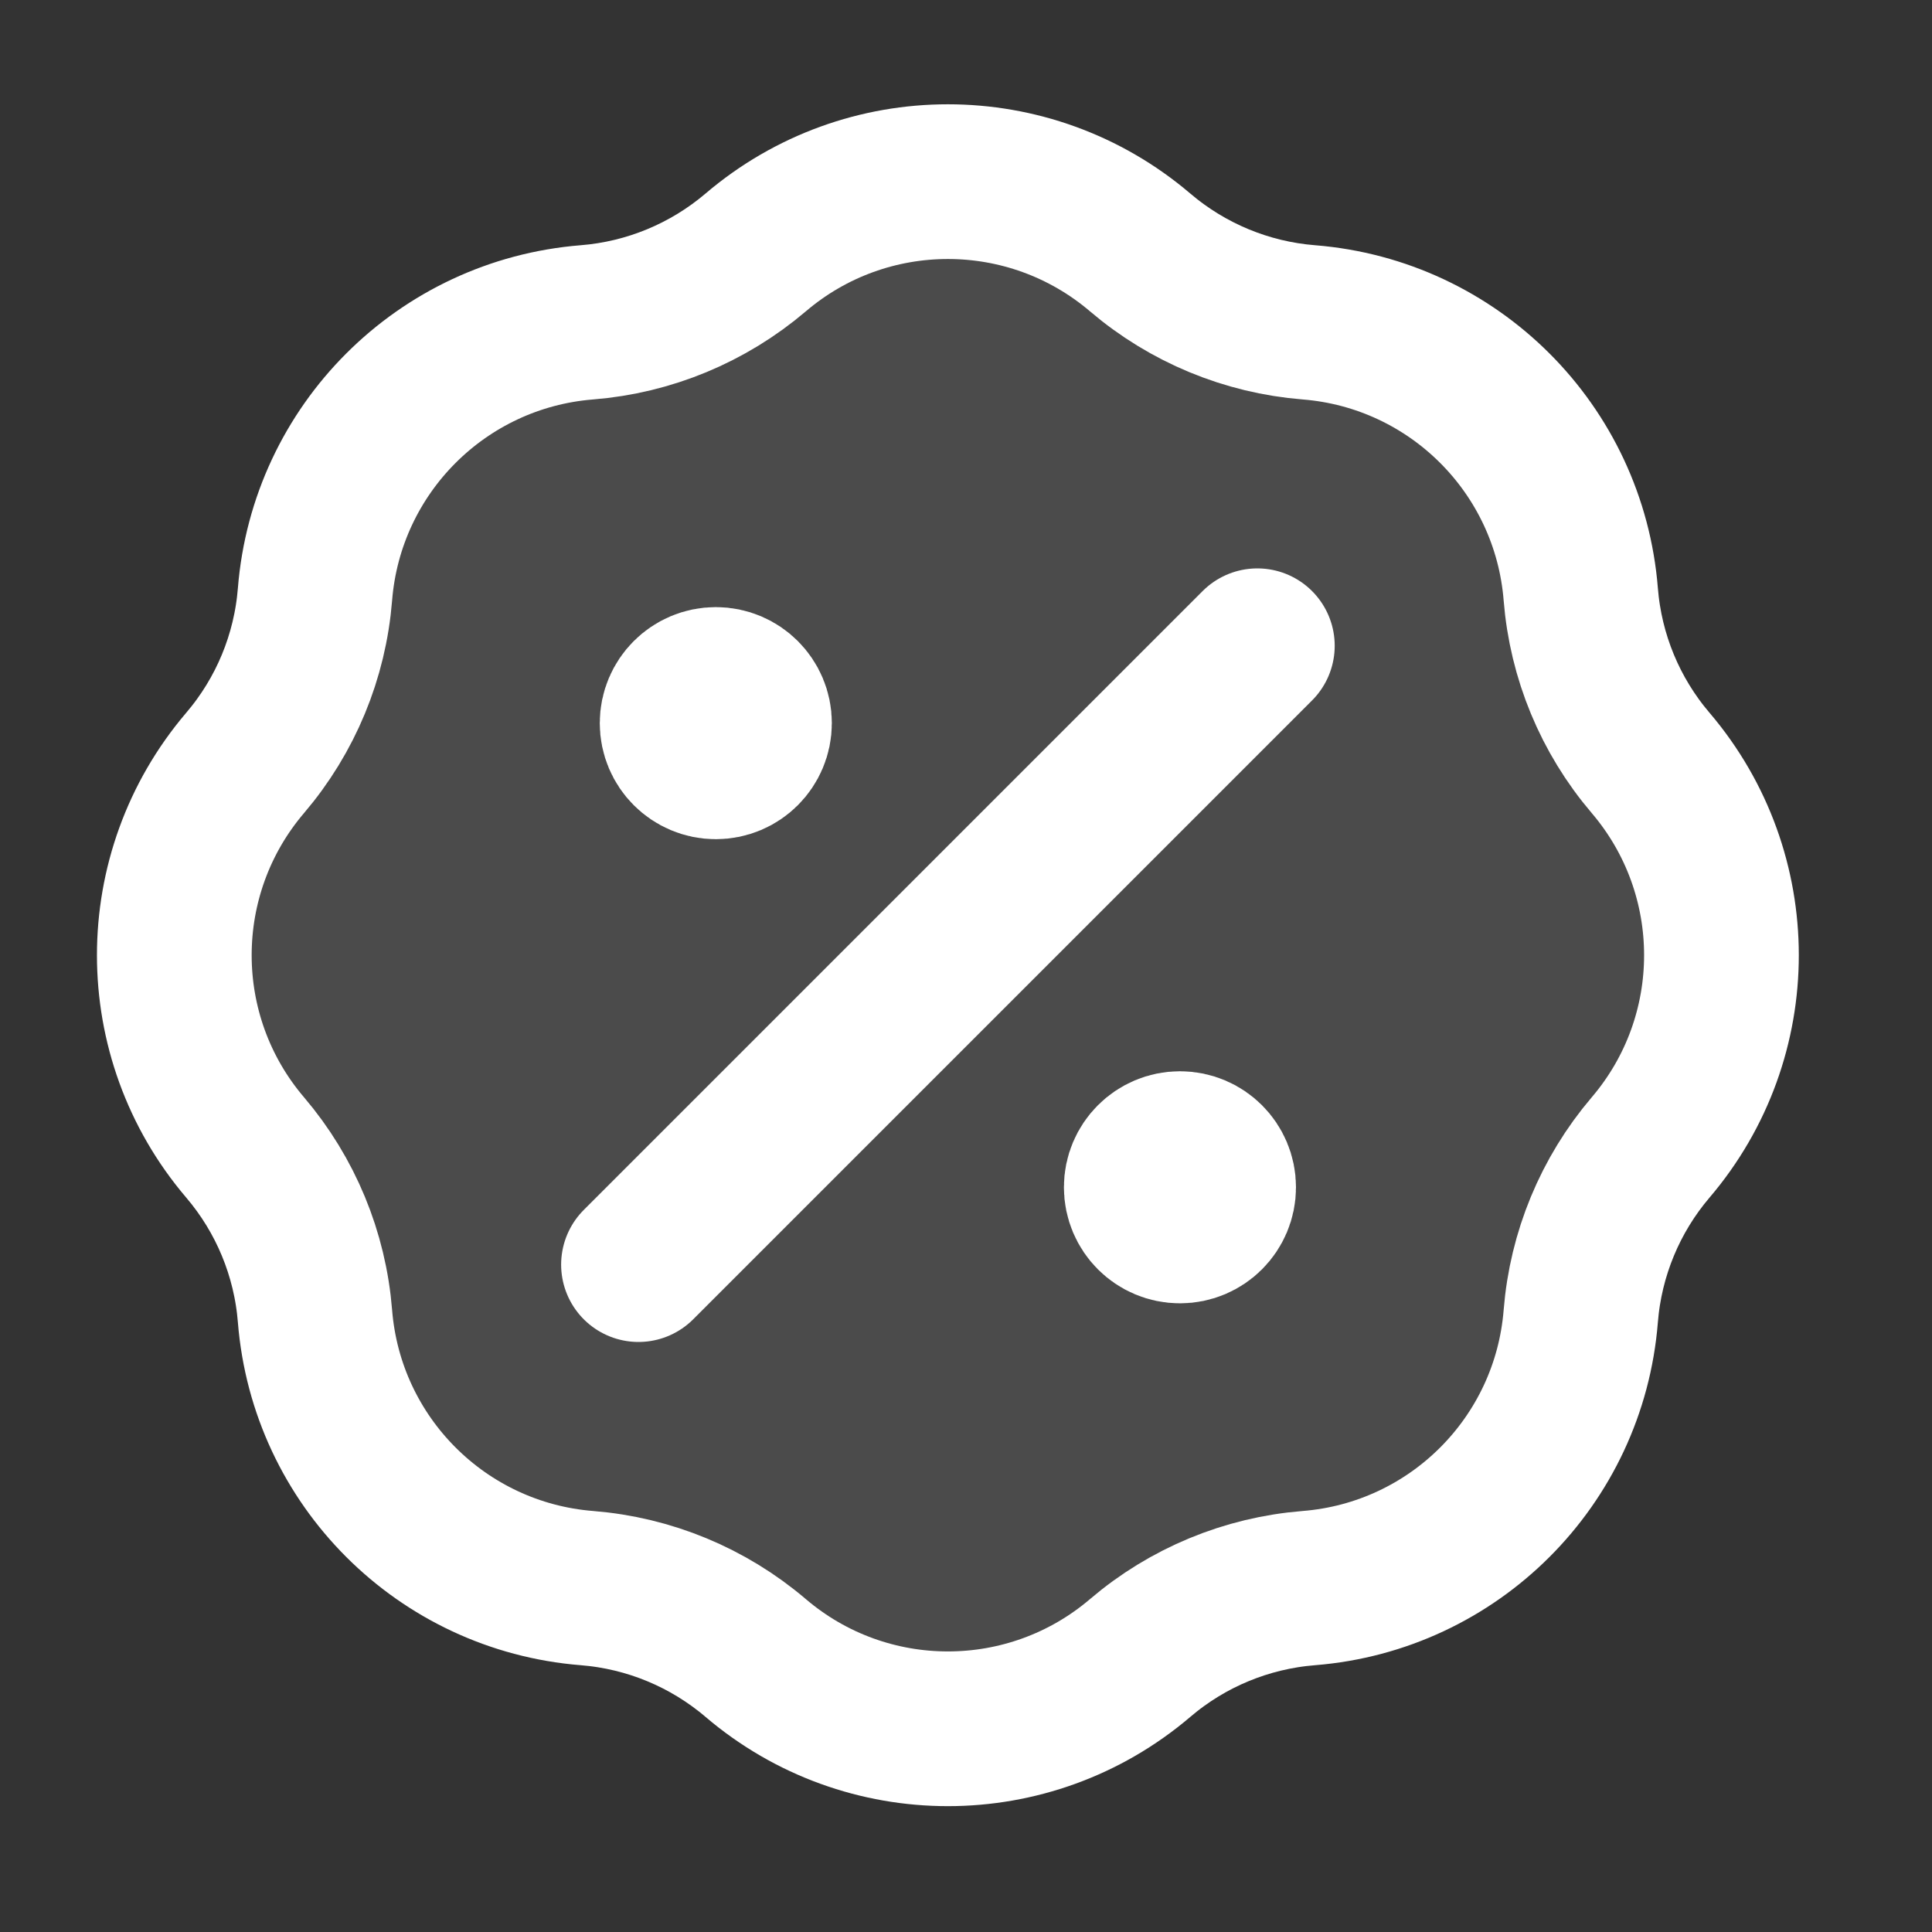 <svg width="25" height="25" viewBox="0 0 25 25" fill="none" xmlns="http://www.w3.org/2000/svg">
<rect x="0" y="0" width="25" height="25" fill="#333333" stroke="none"/>
<path opacity="0.12" d="M9.778 3.267C9.163 3.79 8.399 4.107 7.595 4.171C5.717 4.321 4.226 5.812 4.076 7.69C4.012 8.494 3.696 9.258 3.172 9.872C1.95 11.306 1.95 13.415 3.172 14.848C3.696 15.463 4.012 16.227 4.076 17.031C4.226 18.909 5.717 20.4 7.595 20.55C8.399 20.614 9.163 20.93 9.778 21.454C11.211 22.676 13.32 22.676 14.754 21.454C15.368 20.93 16.132 20.614 16.936 20.55C18.814 20.4 20.305 18.909 20.455 17.031C20.519 16.227 20.835 15.463 21.359 14.848C22.581 13.415 22.581 11.306 21.359 9.872C20.835 9.258 20.519 8.494 20.455 7.69C20.305 5.812 18.814 4.321 16.936 4.171C16.132 4.107 15.368 3.79 14.754 3.267C13.32 2.045 11.211 2.045 9.778 3.267Z" fill="white"/>
<path d="M9.263 9.357H9.273M15.269 15.363H15.279M16.27 8.356L8.262 16.364M7.595 4.171C8.399 4.107 9.163 3.79 9.778 3.267C11.211 2.045 13.32 2.045 14.754 3.267C15.368 3.79 16.132 4.107 16.936 4.171C18.814 4.321 20.305 5.812 20.455 7.69C20.519 8.494 20.835 9.258 21.359 9.872C22.581 11.306 22.581 13.415 21.359 14.848C20.835 15.463 20.519 16.227 20.455 17.031C20.305 18.909 18.814 20.4 16.936 20.55C16.132 20.614 15.368 20.93 14.754 21.454C13.32 22.676 11.211 22.676 9.778 21.454C9.163 20.93 8.399 20.614 7.595 20.55C5.717 20.4 4.226 18.909 4.076 17.031C4.012 16.227 3.696 15.463 3.172 14.848C1.95 13.415 1.95 11.306 3.172 9.872C3.696 9.258 4.012 8.494 4.076 7.69C4.226 5.812 5.717 4.321 7.595 4.171ZM9.763 9.357C9.763 9.634 9.539 9.858 9.263 9.858C8.986 9.858 8.762 9.634 8.762 9.357C8.762 9.081 8.986 8.857 9.263 8.857C9.539 8.857 9.763 9.081 9.763 9.357ZM15.769 15.363C15.769 15.64 15.545 15.864 15.269 15.864C14.992 15.864 14.768 15.64 14.768 15.363C14.768 15.087 14.992 14.863 15.269 14.863C15.545 14.863 15.769 15.087 15.769 15.363Z" stroke="white" stroke-width="2.002" stroke-linecap="round" stroke-linejoin="round"/>
</svg>
